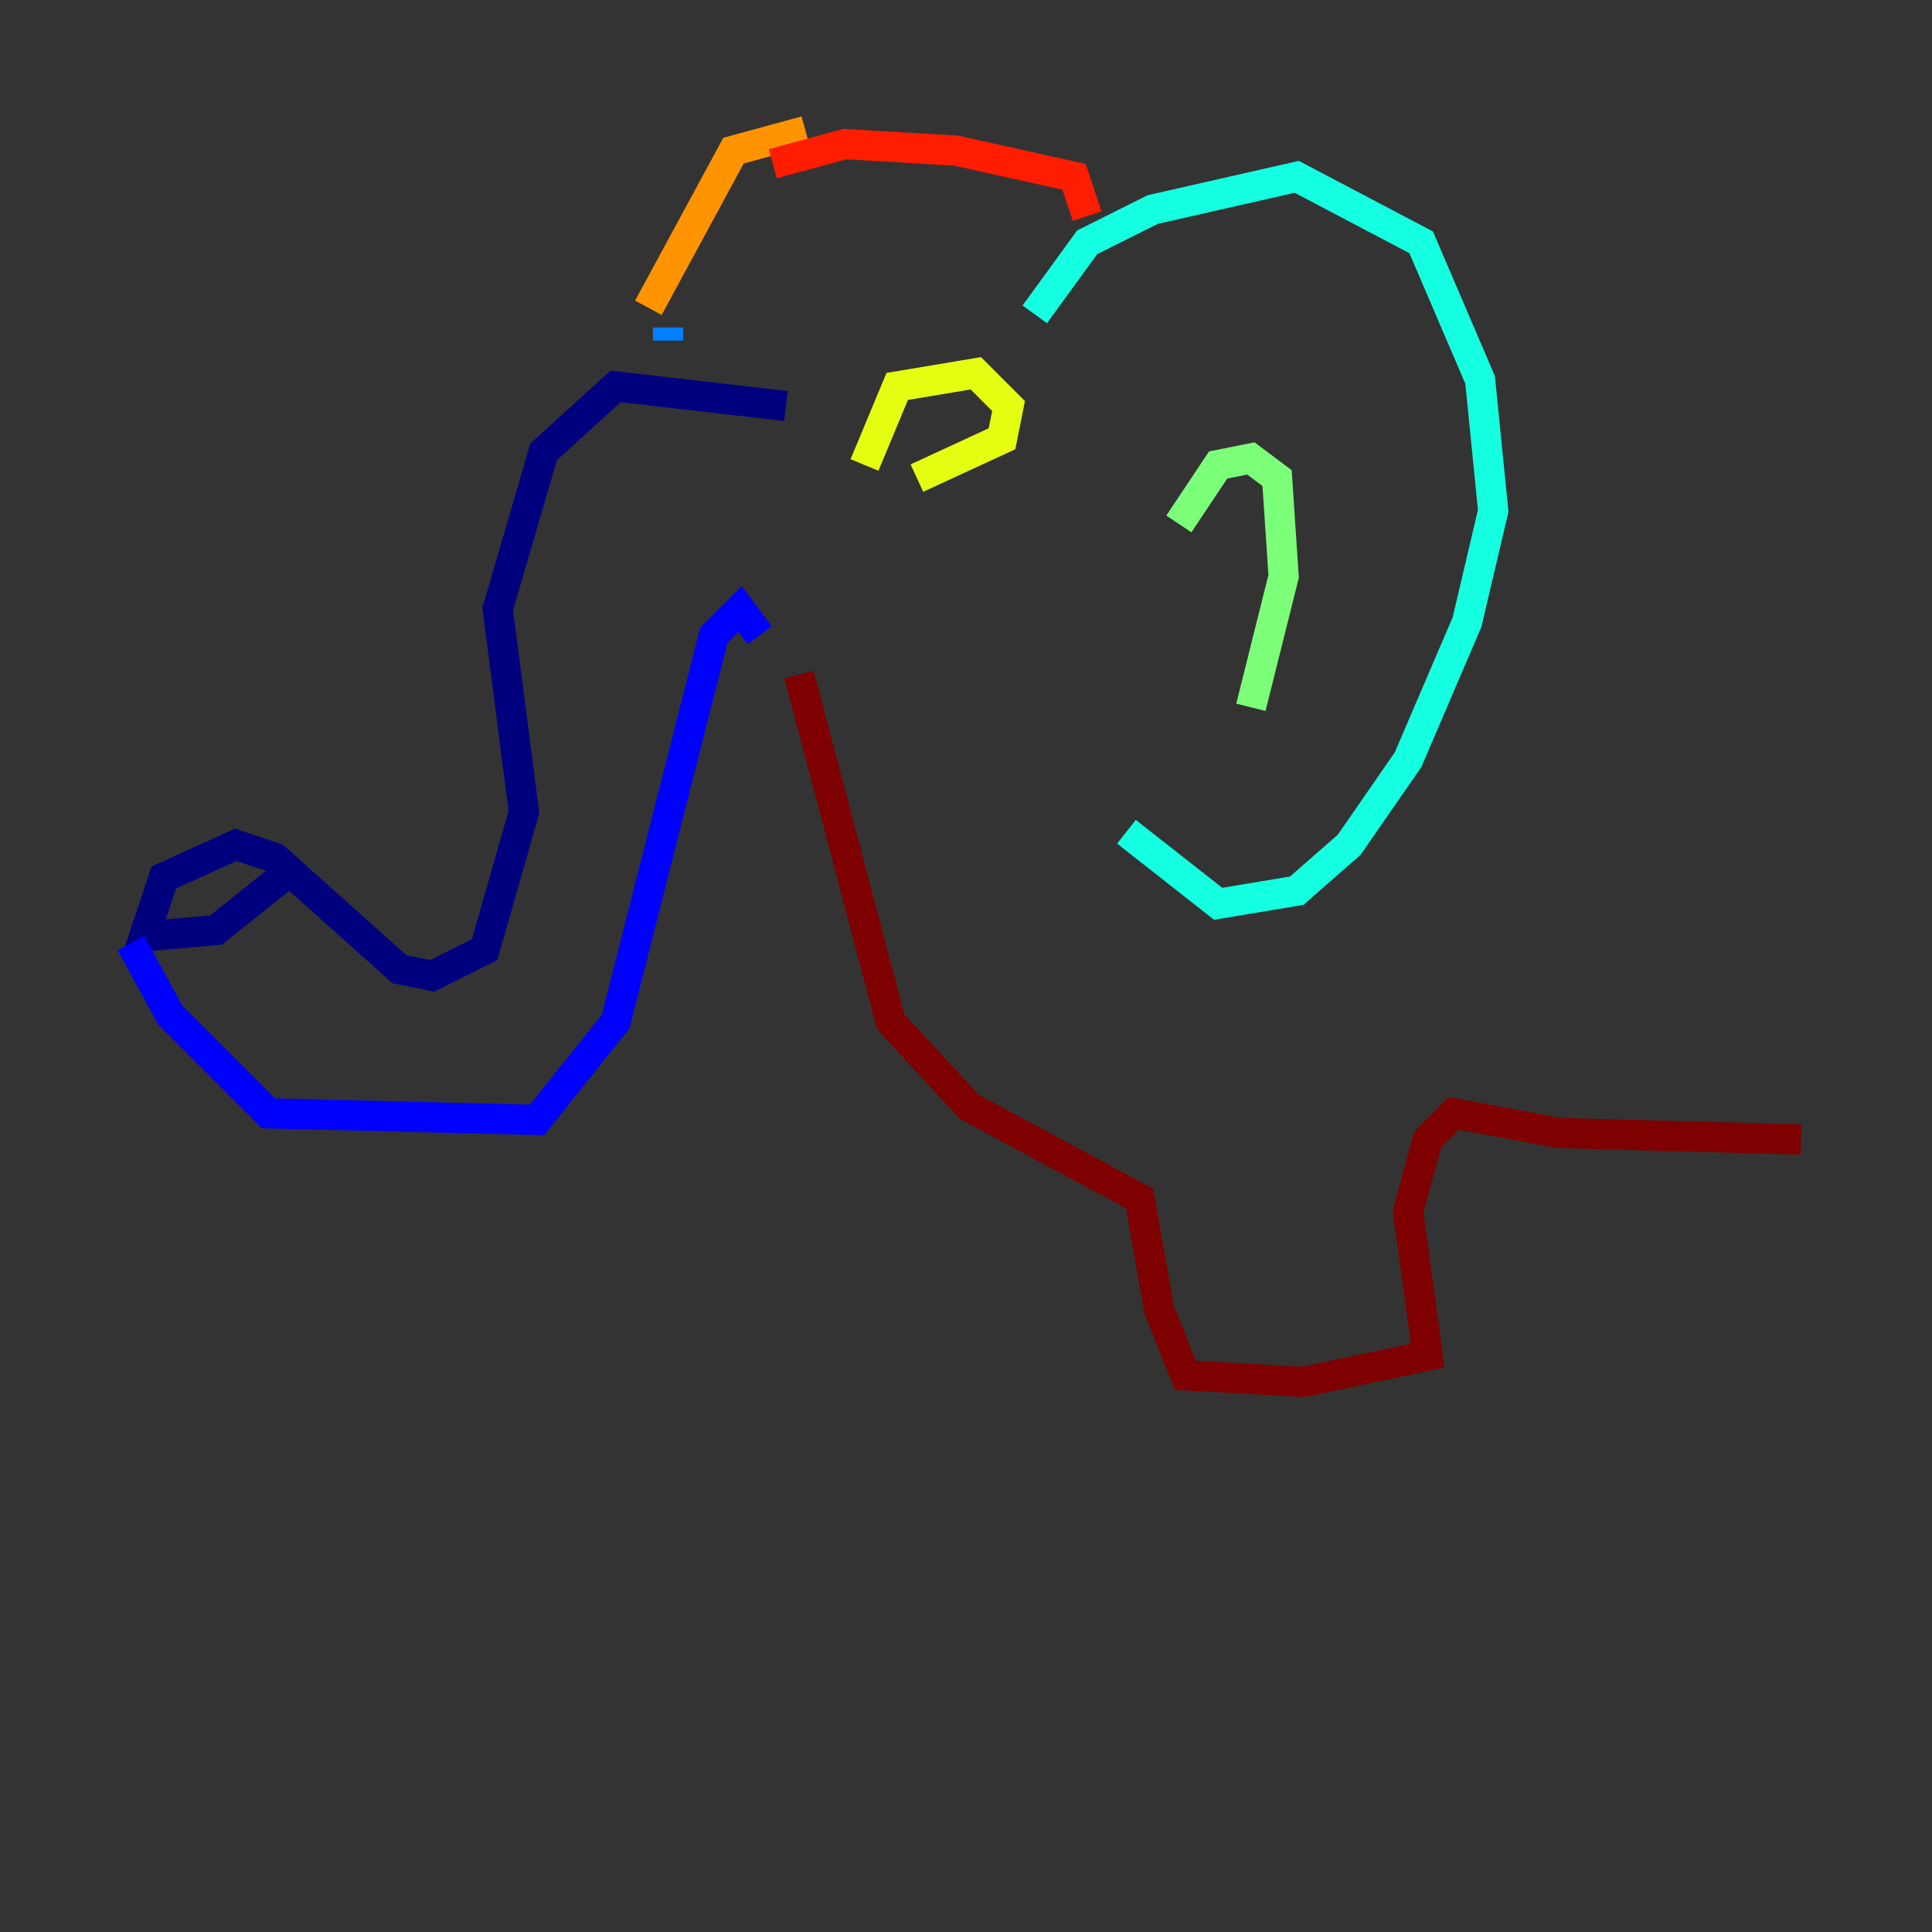 <?xml version="1.0" encoding="utf-8" ?>
<svg baseProfile="tiny" height="128" version="1.2" viewBox="0,0,128,128" width="128" xmlns="http://www.w3.org/2000/svg" xmlns:ev="http://www.w3.org/2001/xml-events" xmlns:xlink="http://www.w3.org/1999/xlink"><rect x="0" y="0" width="128" height="128" fill="#333333" stroke="none"/><defs /><polyline fill="none" points="52.068,26.902 40.786,25.6 36.014,29.939 32.976,40.352 34.712,53.803 32.108,62.915 28.637,64.651 26.468,64.217 18.224,56.841 15.62,55.973 10.848,58.142 9.546,62.047 14.319,61.614 18.658,58.142" stroke="#00007f" stroke-width="2" /><polyline fill="none" points="8.678,62.481 11.281,67.254 17.79,73.763 35.58,74.197 40.786,67.688 47.295,42.088 49.031,40.352 50.332,42.088" stroke="#0000ff" stroke-width="2" /><polyline fill="none" points="44.258,22.563 44.258,21.695" stroke="#0080ff" stroke-width="2" /><polyline fill="none" points="68.556,20.827 72.027,16.054 76.366,13.885 85.912,11.715 94.156,16.054 98.061,25.166 98.929,33.844 97.193,41.22 93.288,50.332 89.383,55.973 85.912,59.01 80.705,59.878 74.63,55.105" stroke="#15ffe1" stroke-width="2" /><polyline fill="none" points="78.102,34.712 80.705,30.807 82.875,30.373 84.61,31.675 85.044,38.183 82.875,46.861" stroke="#7cff79" stroke-width="2" /><polyline fill="none" points="57.275,30.807 59.444,25.6 64.651,24.732 66.82,26.902 66.386,29.071 60.746,31.675" stroke="#e4ff12" stroke-width="2" /><polyline fill="none" points="42.956,20.393 48.597,9.98 53.37,8.678" stroke="#ff9400" stroke-width="2" /><polyline fill="none" points="51.2,10.848 55.973,9.546 63.349,9.98 71.159,11.715 72.027,14.319" stroke="#ff1d00" stroke-width="2" /><polyline fill="none" points="52.936,44.691 59.01,67.688 64.217,73.329 75.498,79.403 76.8,86.78 78.536,91.119 86.346,91.552 94.59,89.817 93.288,80.271 94.59,75.498 96.325,73.763 103.268,75.064 119.322,75.498" stroke="#7f0000" stroke-width="2" /></svg>